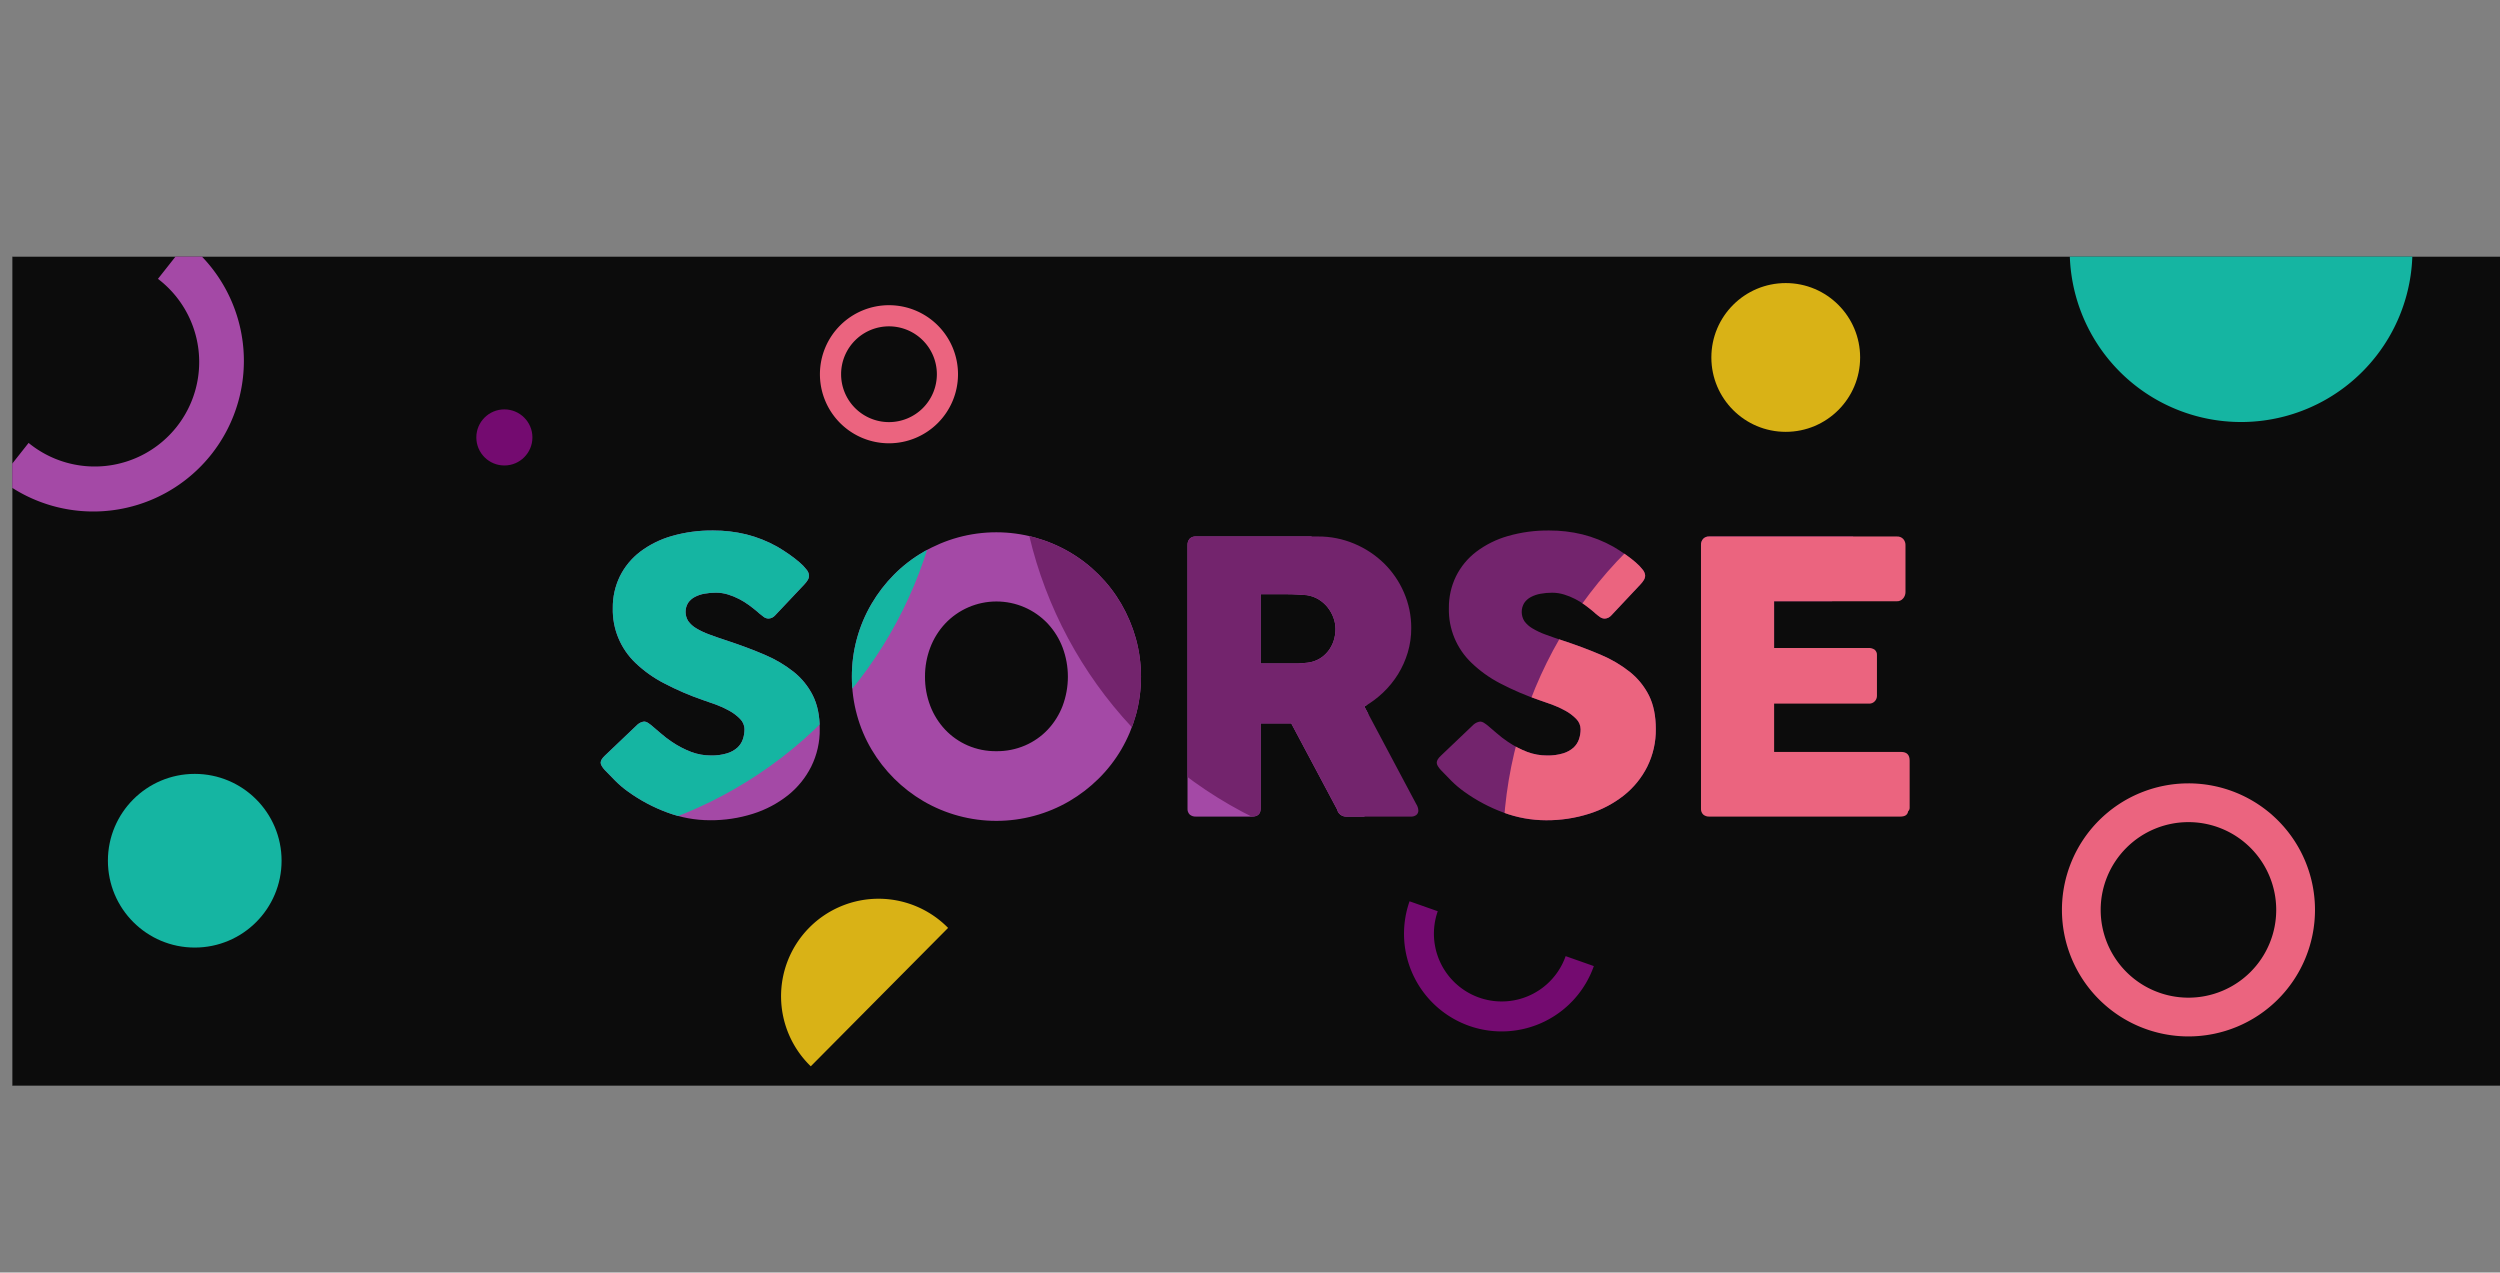 <svg xmlns="http://www.w3.org/2000/svg" xmlns:xlink="http://www.w3.org/1999/xlink" viewBox="0 0 1507.37 767.29"><rect x="0" y="0" width="1507.37" height="767.29" fill="#808080" stroke="none"/><defs><style>.a{fill:#0c0c0c;}.b{fill:none;}.c{clip-path:url(#a);}.d{fill:#fff;}.e{fill:#d9b216;}.f{fill:#eb647f;}.g{fill:#a449a6;}.h{fill:#740b70;}.i{fill:#15b5a2;}.j{clip-path:url(#b);}.k{fill:#73246d;}</style><clipPath id="a" transform="translate(7.37 154.7)"><rect class="a" width="1500" height="500"/></clipPath><clipPath id="b" transform="translate(7.37 154.7)"><path class="b" d="M385.92,283.1q1.95,1.61,5,4.27a65.49,65.49,0,0,0,6.9,5.29,57.7,57.7,0,0,0,11.51,6,33.4,33.4,0,0,0,12,2.16,31.26,31.26,0,0,0,9.74-1.31,16.55,16.55,0,0,0,6.21-3.46,12.24,12.24,0,0,0,3.25-5,18.5,18.5,0,0,0,1-6,8.86,8.86,0,0,0-2.68-6.31,27.85,27.85,0,0,0-6.55-4.94,56.39,56.39,0,0,0-8.09-3.7q-4.22-1.53-7.29-2.55a167.83,167.83,0,0,1-23.93-10.29A73.92,73.92,0,0,1,375.78,245a44.17,44.17,0,0,1-13.67-33,42.74,42.74,0,0,1,4.27-19.21A42.29,42.29,0,0,1,378.57,178a58.27,58.27,0,0,1,19.09-9.49,86.89,86.89,0,0,1,25-3.35,83.45,83.45,0,0,1,19.88,2.33,76.14,76.14,0,0,1,18.75,7.45q3.87,2.28,7.35,4.72c2.31,1.64,4.35,3.21,6.09,4.73a27.89,27.89,0,0,1,4.16,4.32,6.23,6.23,0,0,1,1.54,3.53,5.23,5.23,0,0,1-.74,2.73,17,17,0,0,1-2.22,2.84L460,216.32a5.58,5.58,0,0,1-3.87,1.94,5,5,0,0,1-2.91-.91c-.87-.61-1.84-1.37-2.9-2.28l-1-.91c-1.52-1.29-3.21-2.61-5.07-4a46.12,46.12,0,0,0-6-3.7,40.41,40.41,0,0,0-6.72-2.73,24.46,24.46,0,0,0-7.18-1.08,37.72,37.72,0,0,0-7.07.63,19.59,19.59,0,0,0-5.81,2,11.07,11.07,0,0,0-4,3.58,10.45,10.45,0,0,0,.12,10.92,15.68,15.68,0,0,0,4.78,4.33,44.61,44.61,0,0,0,7.92,3.75q4.73,1.77,11,3.81,12.08,4,22.28,8.36a75,75,0,0,1,17.6,10.36,42.88,42.88,0,0,1,11.57,14.27q4.15,8.31,4.16,20.14a49.75,49.75,0,0,1-5.13,22.7,51.93,51.93,0,0,1-14.07,17.34,65.92,65.92,0,0,1-21,11.1,83.76,83.76,0,0,1-26,3.92,73.64,73.64,0,0,1-25.75-4.68,98.42,98.42,0,0,1-23.59-12.55,60.28,60.28,0,0,1-7.69-6.5c-2.09-2.13-3.75-3.84-5-5.13l-.34-.35a.69.69,0,0,0-.23-.28,1.13,1.13,0,0,1-.23-.17.55.55,0,0,0-.23-.29.82.82,0,0,1-.22-.17q-2.62-2.85-2.62-4.56c0-1.3.87-2.74,2.62-4.34l19.71-18.77a7.44,7.44,0,0,1,3.87-1.71,4.28,4.28,0,0,1,2.17.68A21.38,21.38,0,0,1,385.92,283.1Zm120.34-29.69a86.36,86.36,0,0,1,11.86-44,88.43,88.43,0,0,1,13.62-17.69,84.75,84.75,0,0,1,17.62-13.59,89,89,0,0,1,20.81-8.76,87.36,87.36,0,0,1,46.35,0,88.73,88.73,0,0,1,20.87,8.76,86.49,86.49,0,0,1,31.3,31.28,90.28,90.28,0,0,1,8.78,20.82,86.91,86.91,0,0,1,0,46.3,88,88,0,0,1-8.78,20.71,85.41,85.41,0,0,1-13.63,17.52,89,89,0,0,1-17.67,13.59,87.36,87.36,0,0,1-88,0,88.07,88.07,0,0,1-31.24-31.11,84.42,84.42,0,0,1-8.78-20.71A85.83,85.83,0,0,1,506.26,253.41Zm44.1-.11a48.3,48.3,0,0,0,3.18,17.63,43.73,43.73,0,0,0,8.94,14.28,41.47,41.47,0,0,0,13.6,9.55,42.19,42.19,0,0,0,17.29,3.47,42.62,42.62,0,0,0,17.36-3.47,41.51,41.51,0,0,0,13.66-9.55,43.7,43.7,0,0,0,8.93-14.28,50.17,50.17,0,0,0,0-35.21,44.1,44.1,0,0,0-8.93-14.39,42.51,42.51,0,0,0-61.91,0,44.12,44.12,0,0,0-8.94,14.39A48.45,48.45,0,0,0,550.36,253.3ZM708.64,174a5.54,5.54,0,0,1,1.25-3.81,4.78,4.78,0,0,1,3.76-1.42h73.61a55.43,55.43,0,0,1,22,4.38A57.39,57.39,0,0,1,827.15,185a55.41,55.41,0,0,1,12,17.58,53.16,53.16,0,0,1,4.39,21.44,50.93,50.93,0,0,1-2.11,14.73,55,55,0,0,1-5.87,13.09,56.1,56.1,0,0,1-8.94,11,58.18,58.18,0,0,1-11.34,8.47l29.28,55.07c.53,1.06,1.22,2.31,2,3.75a7.75,7.75,0,0,1,1.26,3.76,3.35,3.35,0,0,1-1.2,2.78,5,5,0,0,1-3.25,1H804.36a5.7,5.7,0,0,1-3.48-1.14,5.17,5.17,0,0,1-2-3.07l-27.69-52H752.74v51.31q0,4.89-5.25,4.89H713.65a5.35,5.35,0,0,1-3.65-1.2,4.63,4.63,0,0,1-1.36-3.69Zm89.22,50.51a19.78,19.78,0,0,0-1.25-6.82,22.5,22.5,0,0,0-3.53-6.26,20.93,20.93,0,0,0-5.47-4.78,19,19,0,0,0-7.07-2.5l-6-.4c-1.86-.11-3.9-.17-6.1-.17H752.74v41.75h21c1.37,0,2.59,0,3.65-.11s2.24-.19,3.53-.34a18,18,0,0,0,7.18-2.33,18.75,18.75,0,0,0,5.36-4.67,20.67,20.67,0,0,0,3.3-6.25A22.72,22.72,0,0,0,797.86,224.51Zm92.19,58.59q1.94,1.61,5,4.27a66.37,66.37,0,0,0,6.89,5.29,57.7,57.7,0,0,0,11.51,6,33.48,33.48,0,0,0,12,2.16,31.28,31.28,0,0,0,9.75-1.31,16.55,16.55,0,0,0,6.21-3.46,12.34,12.34,0,0,0,3.25-5,18.76,18.76,0,0,0,1-6,8.89,8.89,0,0,0-2.67-6.31,27.91,27.91,0,0,0-6.56-4.94,56.39,56.39,0,0,0-8.09-3.7q-4.22-1.53-7.29-2.55A168.33,168.33,0,0,1,897,257.26,73.85,73.85,0,0,1,879.91,245a44.13,44.13,0,0,1-13.68-33,42.74,42.74,0,0,1,4.28-19.21A42.18,42.18,0,0,1,882.7,178a58.17,58.17,0,0,1,19.09-9.49,86.77,86.77,0,0,1,25-3.35,83.59,83.59,0,0,1,19.89,2.33,76.07,76.07,0,0,1,18.74,7.45q3.87,2.28,7.35,4.72c2.32,1.64,4.35,3.21,6.1,4.73a28.86,28.86,0,0,1,4.16,4.32,6.3,6.3,0,0,1,1.54,3.53,5.24,5.24,0,0,1-.75,2.73,17,17,0,0,1-2.22,2.84l-17.43,18.54a5.6,5.6,0,0,1-3.88,1.94,4.94,4.94,0,0,1-2.9-.91c-.88-.61-1.84-1.37-2.91-2.28l-1-.91c-1.52-1.29-3.21-2.61-5.07-4a46.24,46.24,0,0,0-6-3.7,40.06,40.06,0,0,0-6.72-2.73,24.46,24.46,0,0,0-7.18-1.08,37.61,37.61,0,0,0-7.06.63,19.55,19.55,0,0,0-5.82,2,11,11,0,0,0-4,3.58,10.42,10.42,0,0,0,.11,10.92,15.73,15.73,0,0,0,4.79,4.33,44,44,0,0,0,7.92,3.75q4.73,1.77,11,3.81,12.08,4,22.28,8.36a74.83,74.83,0,0,1,17.61,10.36,42.85,42.85,0,0,1,11.56,14.27Q991,273,991,284.81a49.75,49.75,0,0,1-5.13,22.7,51.8,51.8,0,0,1-14.07,17.34,65.76,65.76,0,0,1-21,11.1,83.87,83.87,0,0,1-26,3.92,73.68,73.68,0,0,1-25.75-4.68,98.8,98.8,0,0,1-23.59-12.55,60.28,60.28,0,0,1-7.69-6.5q-3.13-3.19-5-5.13l-.34-.35a.56.56,0,0,0-.23-.28,1.09,1.09,0,0,1-.22-.17.67.67,0,0,0-.23-.29.85.85,0,0,1-.23-.17q-2.62-2.85-2.62-4.56c0-1.3.87-2.74,2.62-4.34l19.71-18.77a7.43,7.43,0,0,1,3.88-1.71,4.27,4.27,0,0,1,2.16.68A22.1,22.1,0,0,1,890.05,283.1ZM1018.24,174a5.42,5.42,0,0,1,1.31-3.81,4.78,4.78,0,0,1,3.69-1.42H1136.3a5,5,0,0,1,3.87,1.48,5.55,5.55,0,0,1,1.37,4v28.14a5.87,5.87,0,0,1-1.37,3.68,4.72,4.72,0,0,1-4,1.76h-73.85V236h57a6,6,0,0,1,3.59,1,3.91,3.91,0,0,1,1.42,3.41V265a4.69,4.69,0,0,1-1.25,3.08,4.53,4.53,0,0,1-3.65,1.47h-57.09v29.13h76.58q5.13,0,5.13,5.22v28.58a2.82,2.82,0,0,1-.91,2q-.47,3.18-4.68,3.18H1023.24a5.3,5.3,0,0,1-3.63-1.2,4.63,4.63,0,0,1-1.37-3.69Z"/></clipPath></defs><rect class="a" x="7.37" y="154.7" width="1500" height="500"/><g class="c"><rect class="d" x="7.37" y="154.7" width="1500" height="500"/><rect class="a" x="7.37" y="154.7" width="1500" height="500"/><circle class="e" cx="1076.71" cy="215.53" r="44.85"/><path class="f" d="M1312.15,317.63a76.29,76.29,0,1,0,76.3,76.29A76.29,76.29,0,0,0,1312.15,317.63Zm0,129.21a52.92,52.92,0,1,1,52.92-52.92A52.92,52.92,0,0,1,1312.15,446.84Z" transform="translate(7.37 154.7)"/><path class="f" d="M528.64,29.32a41.63,41.63,0,1,0,41.62,41.62A41.62,41.62,0,0,0,528.64,29.32Zm0,70.49a28.87,28.87,0,1,1,28.87-28.87A28.87,28.87,0,0,1,528.64,99.81Z" transform="translate(7.37 154.7)"/><path class="b" d="M1304.93,163.72a31.11,31.11,0,0,0-31.11,31.11h62.23A31.11,31.11,0,0,0,1304.93,163.72Z" transform="translate(7.37 154.7)"/><path class="b" d="M1304.93,225.94a31.11,31.11,0,0,0,31.12-31.11h-62.23A31.11,31.11,0,0,0,1304.93,225.94Z" transform="translate(7.37 154.7)"/><path class="g" d="M120.17,119.13A90.81,90.81,0,0,0,105.1-8.41L87.87,13.43a63,63,0,1,1-78,98.93L-7.37,134.2A90.81,90.81,0,0,0,120.17,119.13Z" transform="translate(7.37 154.7)"/><path class="h" d="M878.54,463.87a58.91,58.91,0,0,0,75.09-36.07l-17-6a40.86,40.86,0,0,1-77.11-27.07l-17-6A58.92,58.92,0,0,0,878.54,463.87Z" transform="translate(7.37 154.7)"/><path class="i" d="M1447.2-4A103.31,103.31,0,0,1,1344.3,99.75,103.31,103.31,0,0,1,1240.57-3.15" transform="translate(7.37 154.7)"/><path class="e" d="M481.49,488.23a58.78,58.78,0,1,1,82.79-83.45" transform="translate(7.37 154.7)"/><circle class="i" cx="117.42" cy="518.97" r="52.36"/><circle class="h" cx="304.11" cy="263.75" r="16.91"/><g class="j"><ellipse class="g" cx="570.63" cy="452.44" rx="255.27" ry="254.84"/><ellipse class="k" cx="869.04" cy="264.55" rx="255.27" ry="254.84"/><ellipse class="f" cx="1161.47" cy="512.44" rx="255.27" ry="254.84"/><ellipse class="i" cx="315.56" cy="254.84" rx="255.27" ry="254.84"/></g></g></svg>
